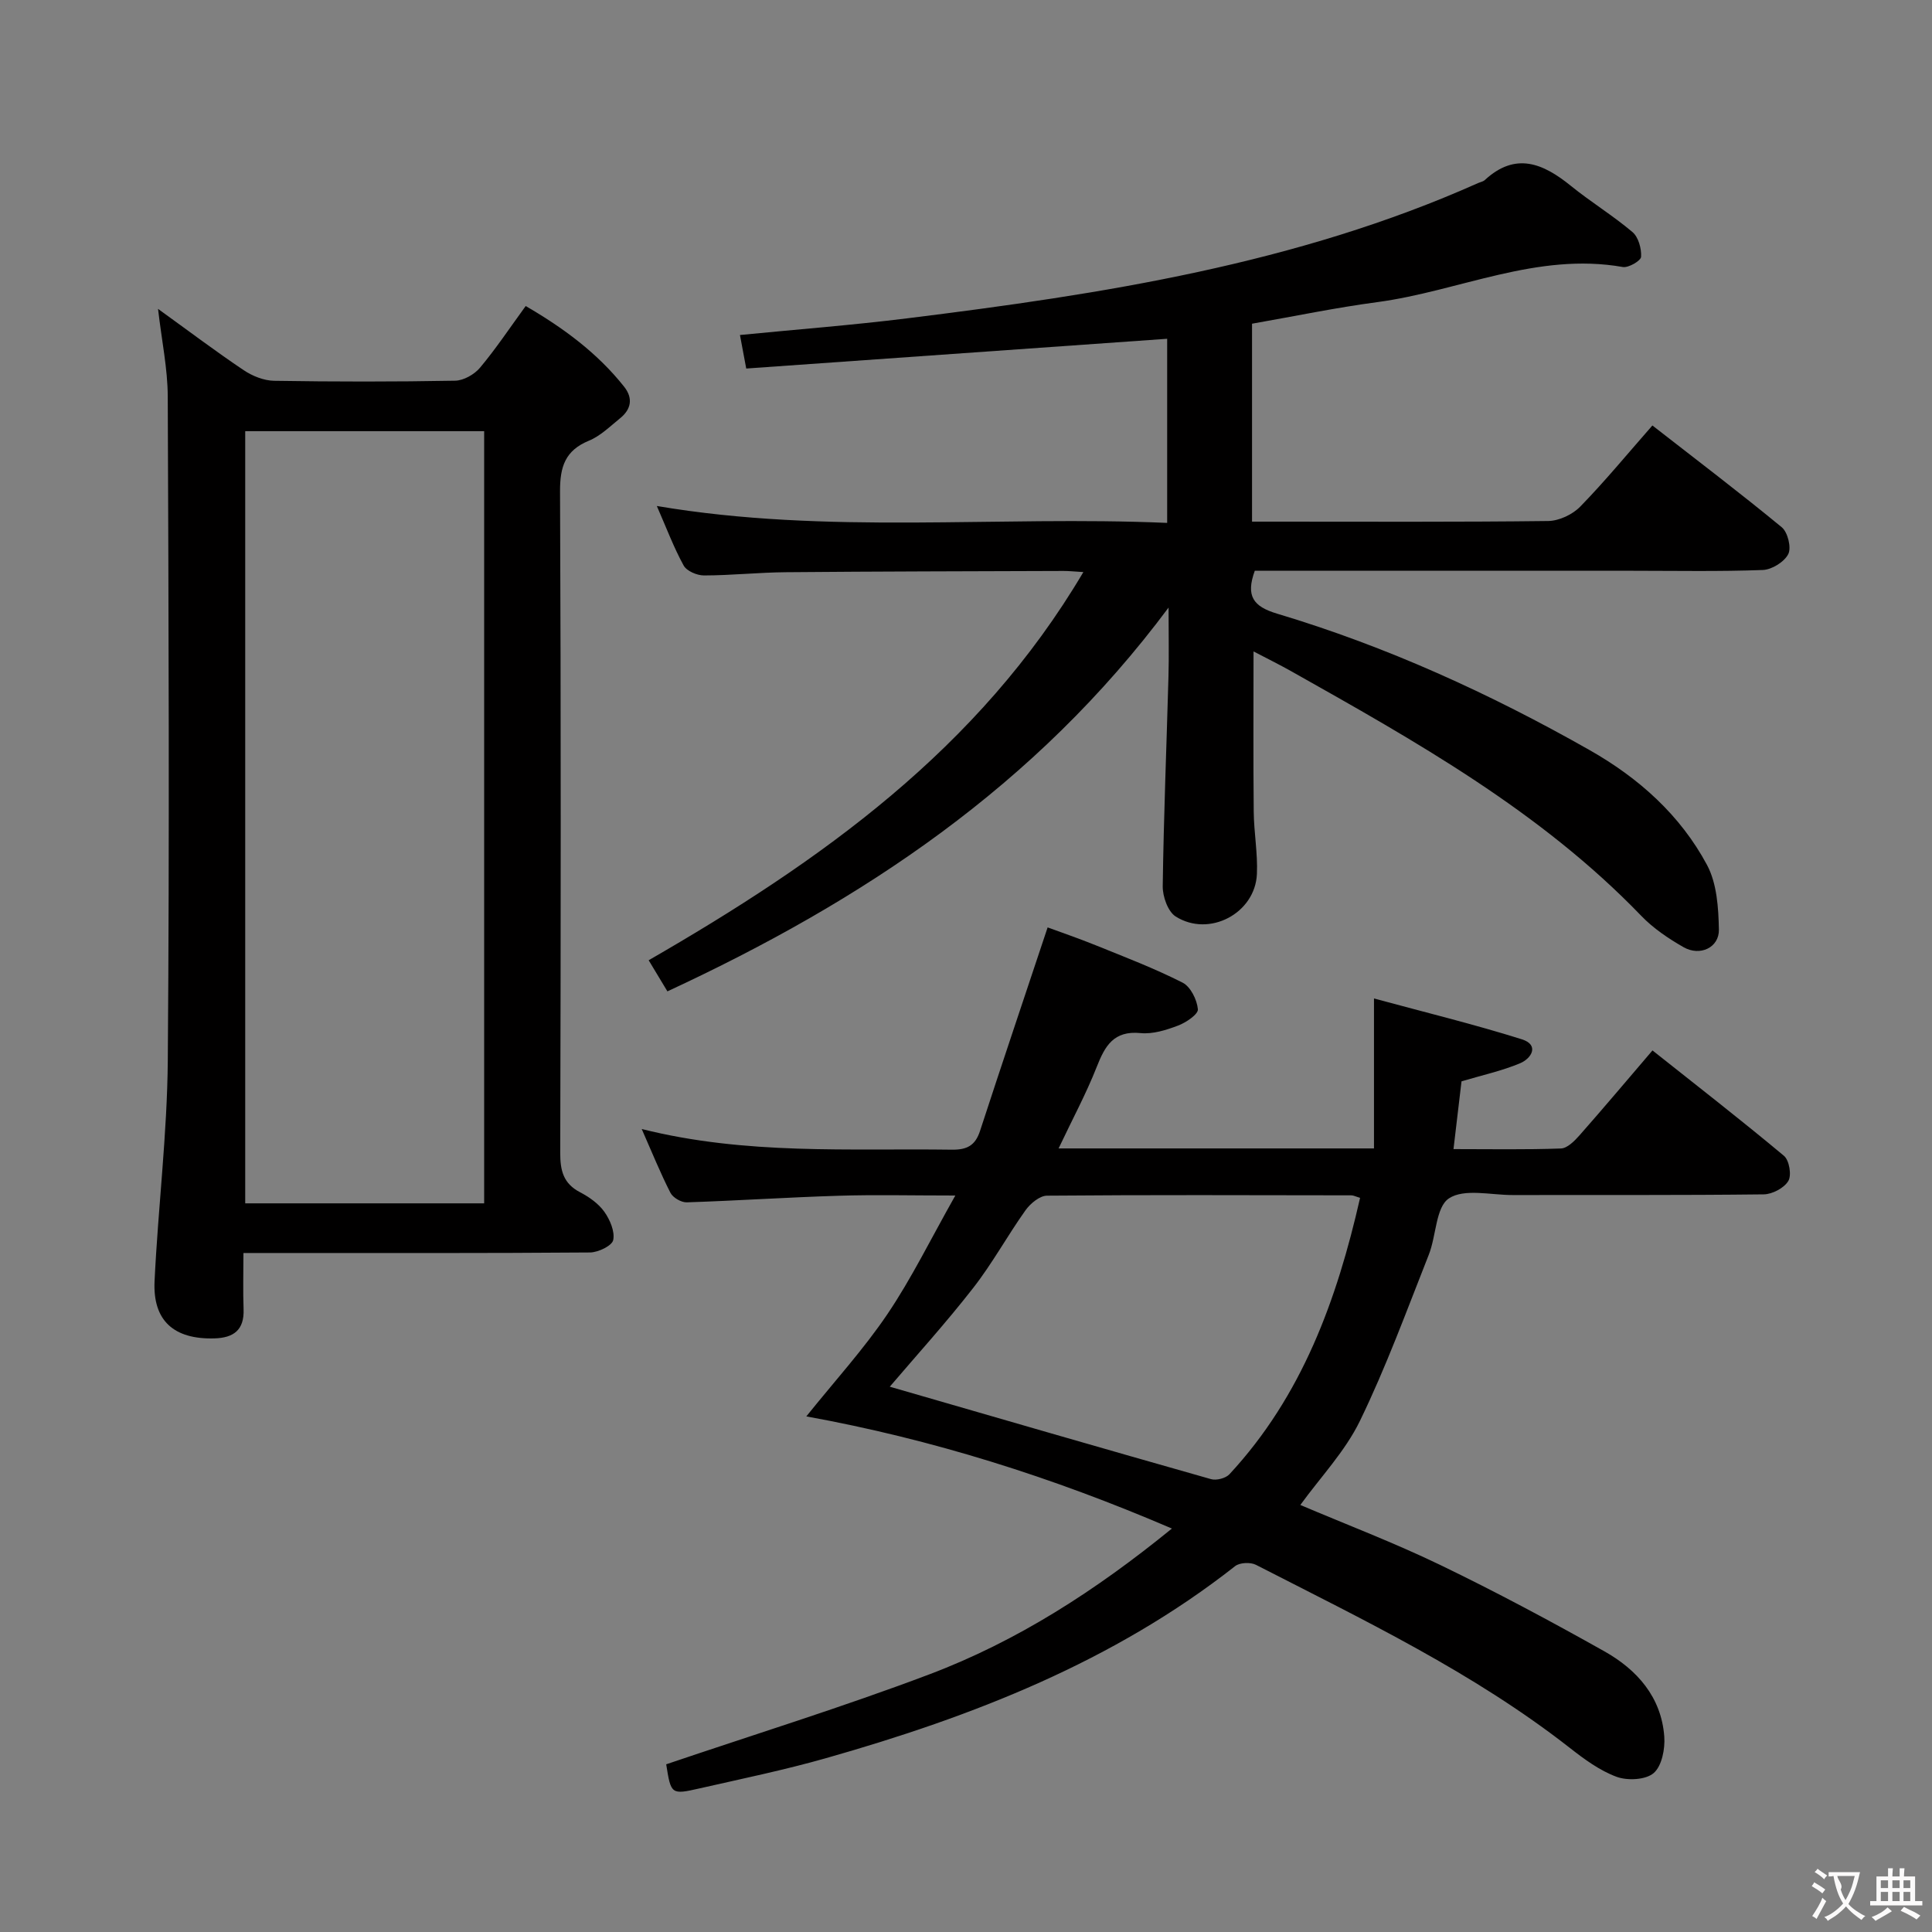<svg enable-background="new 0 0 400 400" viewBox="0 0 400 400" xmlns="http://www.w3.org/2000/svg"><rect x="0" y="0" width="400" height="400" fill="#808080" stroke="none"/><g fill="#010000"><path d="m259.22 67.02v40.98h4.83c18.83 0 37.66.1 56.48-.13 2.26-.03 5.05-1.34 6.65-2.99 5.09-5.22 9.73-10.87 14.93-16.79 9.11 7.1 18.09 13.91 26.78 21.07 1.25 1.03 2.03 4.22 1.35 5.56-.82 1.62-3.4 3.22-5.27 3.29-8.99.34-17.99.16-26.99.16-24.33 0-48.65 0-72.98 0-1.79 0-3.59 0-5.21 0-1.89 5.21-.36 7.39 4.61 8.88 22.7 6.79 44.15 16.58 64.73 28.26 10.17 5.77 18.76 13.45 24.29 23.77 2.05 3.83 2.37 8.87 2.46 13.38.07 3.73-3.91 5.59-7.31 3.65-3.15-1.8-6.28-3.91-8.77-6.5-20.86-21.66-46.71-36.14-72.52-50.67-2.42-1.36-4.92-2.59-7.75-4.07 0 11.41-.07 22.29.04 33.17.04 4.31.85 8.63.66 12.92-.36 8.13-9.87 13.18-16.82 8.79-1.61-1.02-2.71-4.14-2.68-6.27.2-14.47.79-28.94 1.19-43.42.12-4.25.02-8.51.02-14.27-27.52 36.97-63.37 60.72-103.76 79.46-1.22-2.02-2.45-4.06-3.88-6.44 35.58-20.51 68.32-43.67 90-80.37-1.94-.11-3.03-.24-4.13-.23-19.16.07-38.32.09-57.48.26-5.65.05-11.29.66-16.94.67-1.45 0-3.58-.91-4.21-2.06-2.06-3.75-3.57-7.8-5.55-12.32 35.37 6 70.43 1.97 105.66 3.5 0-13.27 0-25.83 0-38.12-29.11 2.06-58.04 4.1-87.15 6.16-.55-2.92-.9-4.83-1.3-6.94 11.66-1.15 23.2-2.03 34.68-3.46 40.4-5.01 80.55-11.22 118.17-28.01.46-.2 1.01-.29 1.36-.61 6.37-5.88 12.06-3.47 17.81 1.19 4.13 3.35 8.72 6.15 12.77 9.58 1.23 1.04 1.88 3.42 1.78 5.12-.05.82-2.61 2.32-3.79 2.11-17.75-3.13-33.86 4.99-50.81 7.27-8.52 1.13-16.96 2.89-25.95 4.47z"/><path d="m219.17 237.77h65.3c0-9.93 0-19.71 0-31.05 10.67 2.9 20.75 5.35 30.62 8.46 3.64 1.15 2.03 3.95-.38 4.96-3.77 1.58-7.83 2.46-12.12 3.74-.51 4.26-1.05 8.84-1.66 14.03 7.68 0 14.97.14 22.25-.13 1.32-.05 2.8-1.55 3.83-2.71 4.95-5.61 9.77-11.34 15.12-17.59 9.21 7.31 18.35 14.41 27.22 21.82 1.1.92 1.62 4.02.9 5.21-.87 1.46-3.32 2.75-5.1 2.77-17.33.2-34.66.11-51.99.14-4.49.01-10-1.4-13.17.69-2.75 1.81-2.61 7.74-4.18 11.68-4.57 11.55-8.84 23.26-14.26 34.41-3.07 6.31-8.16 11.63-12.33 17.39 9.54 4.05 19.46 7.83 28.99 12.43 11.51 5.56 22.81 11.6 33.96 17.87 6.76 3.8 11.8 9.47 12.4 17.65.19 2.54-.5 6.1-2.2 7.56-1.64 1.41-5.41 1.6-7.67.77-3.5-1.29-6.7-3.65-9.69-5.99-19.94-15.6-42.64-26.45-64.98-37.9-1.13-.58-3.36-.48-4.31.27-25.19 19.8-54.35 31.14-84.74 39.77-8.6 2.44-17.39 4.26-26.11 6.24-5.93 1.35-5.95 1.25-6.94-4.98 18.2-6.17 36.56-11.85 54.5-18.63 18.15-6.86 34.37-17.29 50.2-30.18-24.77-10.65-49.68-18.5-75.69-23.22 5.93-7.39 11.9-13.93 16.8-21.19 4.99-7.39 8.93-15.48 14.05-24.54-9.09 0-16.66-.19-24.22.05-10.47.32-20.92 1.02-31.38 1.36-1.14.04-2.87-.97-3.38-1.97-2.08-4.07-3.8-8.33-5.95-13.21 21.62 5.42 42.95 3.98 64.19 4.28 3.15.04 4.87-.85 5.86-3.9 4.51-13.83 9.16-27.61 13.99-42.12 2.52.93 6.36 2.24 10.11 3.76 6 2.43 12.08 4.75 17.84 7.68 1.65.84 2.98 3.54 3.16 5.51.09 1.03-2.46 2.76-4.12 3.38-2.45.93-5.22 1.8-7.75 1.55-5.58-.55-7.37 2.66-9.09 7.04-2.17 5.51-5.01 10.77-7.88 16.84zm-34.95 49.33c21.97 6.36 44.22 12.82 66.51 19.14 1.11.32 3.04-.18 3.81-1.01 15.04-16.21 22.25-36.1 27.05-57.23-.89-.26-1.36-.52-1.83-.52-21-.03-42-.11-62.99.07-1.51.01-3.44 1.62-4.44 3.01-3.76 5.28-6.88 11.03-10.86 16.12-5.68 7.29-11.92 14.16-17.25 20.42z"/><path d="m32.72 63.95c6.39 4.61 11.95 8.81 17.73 12.69 1.8 1.21 4.17 2.16 6.29 2.2 12.49.2 24.99.21 37.48-.02 1.77-.03 4-1.3 5.17-2.7 3.29-3.93 6.15-8.23 9.45-12.76 7.81 4.54 14.82 9.7 20.37 16.69 1.9 2.4 1.48 4.68-.83 6.55-2.07 1.67-4.06 3.66-6.45 4.64-4.93 2.03-6 5.4-5.98 10.48.2 45.65.16 91.29.04 136.94-.01 3.68.63 6.37 4.1 8.18 1.88.98 3.81 2.34 5.02 4.03 1.17 1.64 2.22 4.09 1.85 5.87-.24 1.17-3.09 2.55-4.79 2.57-21.66.17-43.31.11-64.97.11-1.98 0-3.96 0-6.8 0 0 4.13-.11 7.88.03 11.63.16 4.31-2.04 5.94-6.07 6.05-8.32.23-12.75-3.63-12.36-11.85.73-15.26 2.62-30.49 2.74-45.74.36-45.81.17-91.62-.01-137.43-.02-5.78-1.25-11.52-2.01-18.13zm67.52 25.32c-16.62 0-32.89 0-49.47 0v159.87h49.47c0-53.53 0-106.61 0-159.87z"/></g><path d="m377.9 391.2c-.2.3-.4.5-.6.8-.7-.6-1.4-1-2.2-1.5.2-.3.4-.5.5-.8.6.4 1.4.8 2.3 1.5zm-1.8 6.1c-.2-.2-.5-.4-.9-.6.4-.6.8-1.2 1.2-1.9s.7-1.3.9-1.9c.3.3.5.5.8.7-.7 1.3-1.4 2.6-2 3.7zm2.2-9c-.3.3-.5.5-.6.8-.6-.6-1.3-1.1-2-1.5.3-.3.5-.5.6-.7.6.5 1.3.9 2 1.4zm.3.2v-.9h2 4.5c-.3 1.3-.6 2.5-1 3.6s-.9 2.1-1.4 3c.4.5 1 1 1.6 1.4s1.2.8 1.9 1.1c-.3.2-.5.4-.8.8-.4-.3-1-.7-1.6-1.2s-1.2-1.1-1.6-1.6c-.5.6-1.1 1.1-1.7 1.6s-1.4.9-2.1 1.4c-.1-.3-.3-.5-.7-.8.6-.2 1.2-.5 1.9-1s1.4-1.1 2-1.8c-.5-.8-.9-1.6-1.2-2.5s-.6-2-.8-3.2c-.4.1-.7.1-1 .1zm2.5 2.7c.3 1 .7 1.7 1 2.2.3-.5.6-1.1 1-2s.6-1.9.9-3h-3.2-.4c.1.9 1.3 1.8.7 2.8z" fill="#fbfafa"/><path d="m396.5 388.5v1.5 3.6h1.5v.9c-.4 0-1 0-1.7 0h-7.9c-.5 0-.9 0-1.2 0v-.9h1.3v-3.5c0-.7 0-1.2 0-1.6h2.4c0-.8 0-1.4 0-1.7h1c0 .3-.1.8-.1 1.7h1.5c0-.8 0-1.4 0-1.7h1c0 .3-.1.9-.1 1.7zm-8.2 9.2c-.2-.3-.5-.5-.8-.8.8-.3 1.4-.6 1.9-.9s1-.7 1.4-1.1c.3.3.6.5.9.8-1.6 1-2.8 1.6-3.4 2zm2.6-6.8v-1.6h-1.5v1.6zm0 2.7v-1.9h-1.5v1.9zm2.4-2.7v-1.6h-1.5v1.6zm0 2.7v-1.9h-1.5v1.9zm.2 2 .7-.8c.4.2.9.5 1.6.8s1.3.7 1.8 1c-.3.3-.5.5-.8.8-.4-.3-1.5-1-3.3-1.8zm2-4.7v-1.6h-1.4v1.6zm0 2.7v-1.9h-1.4v1.9z" fill="#fbfafa"/></svg>